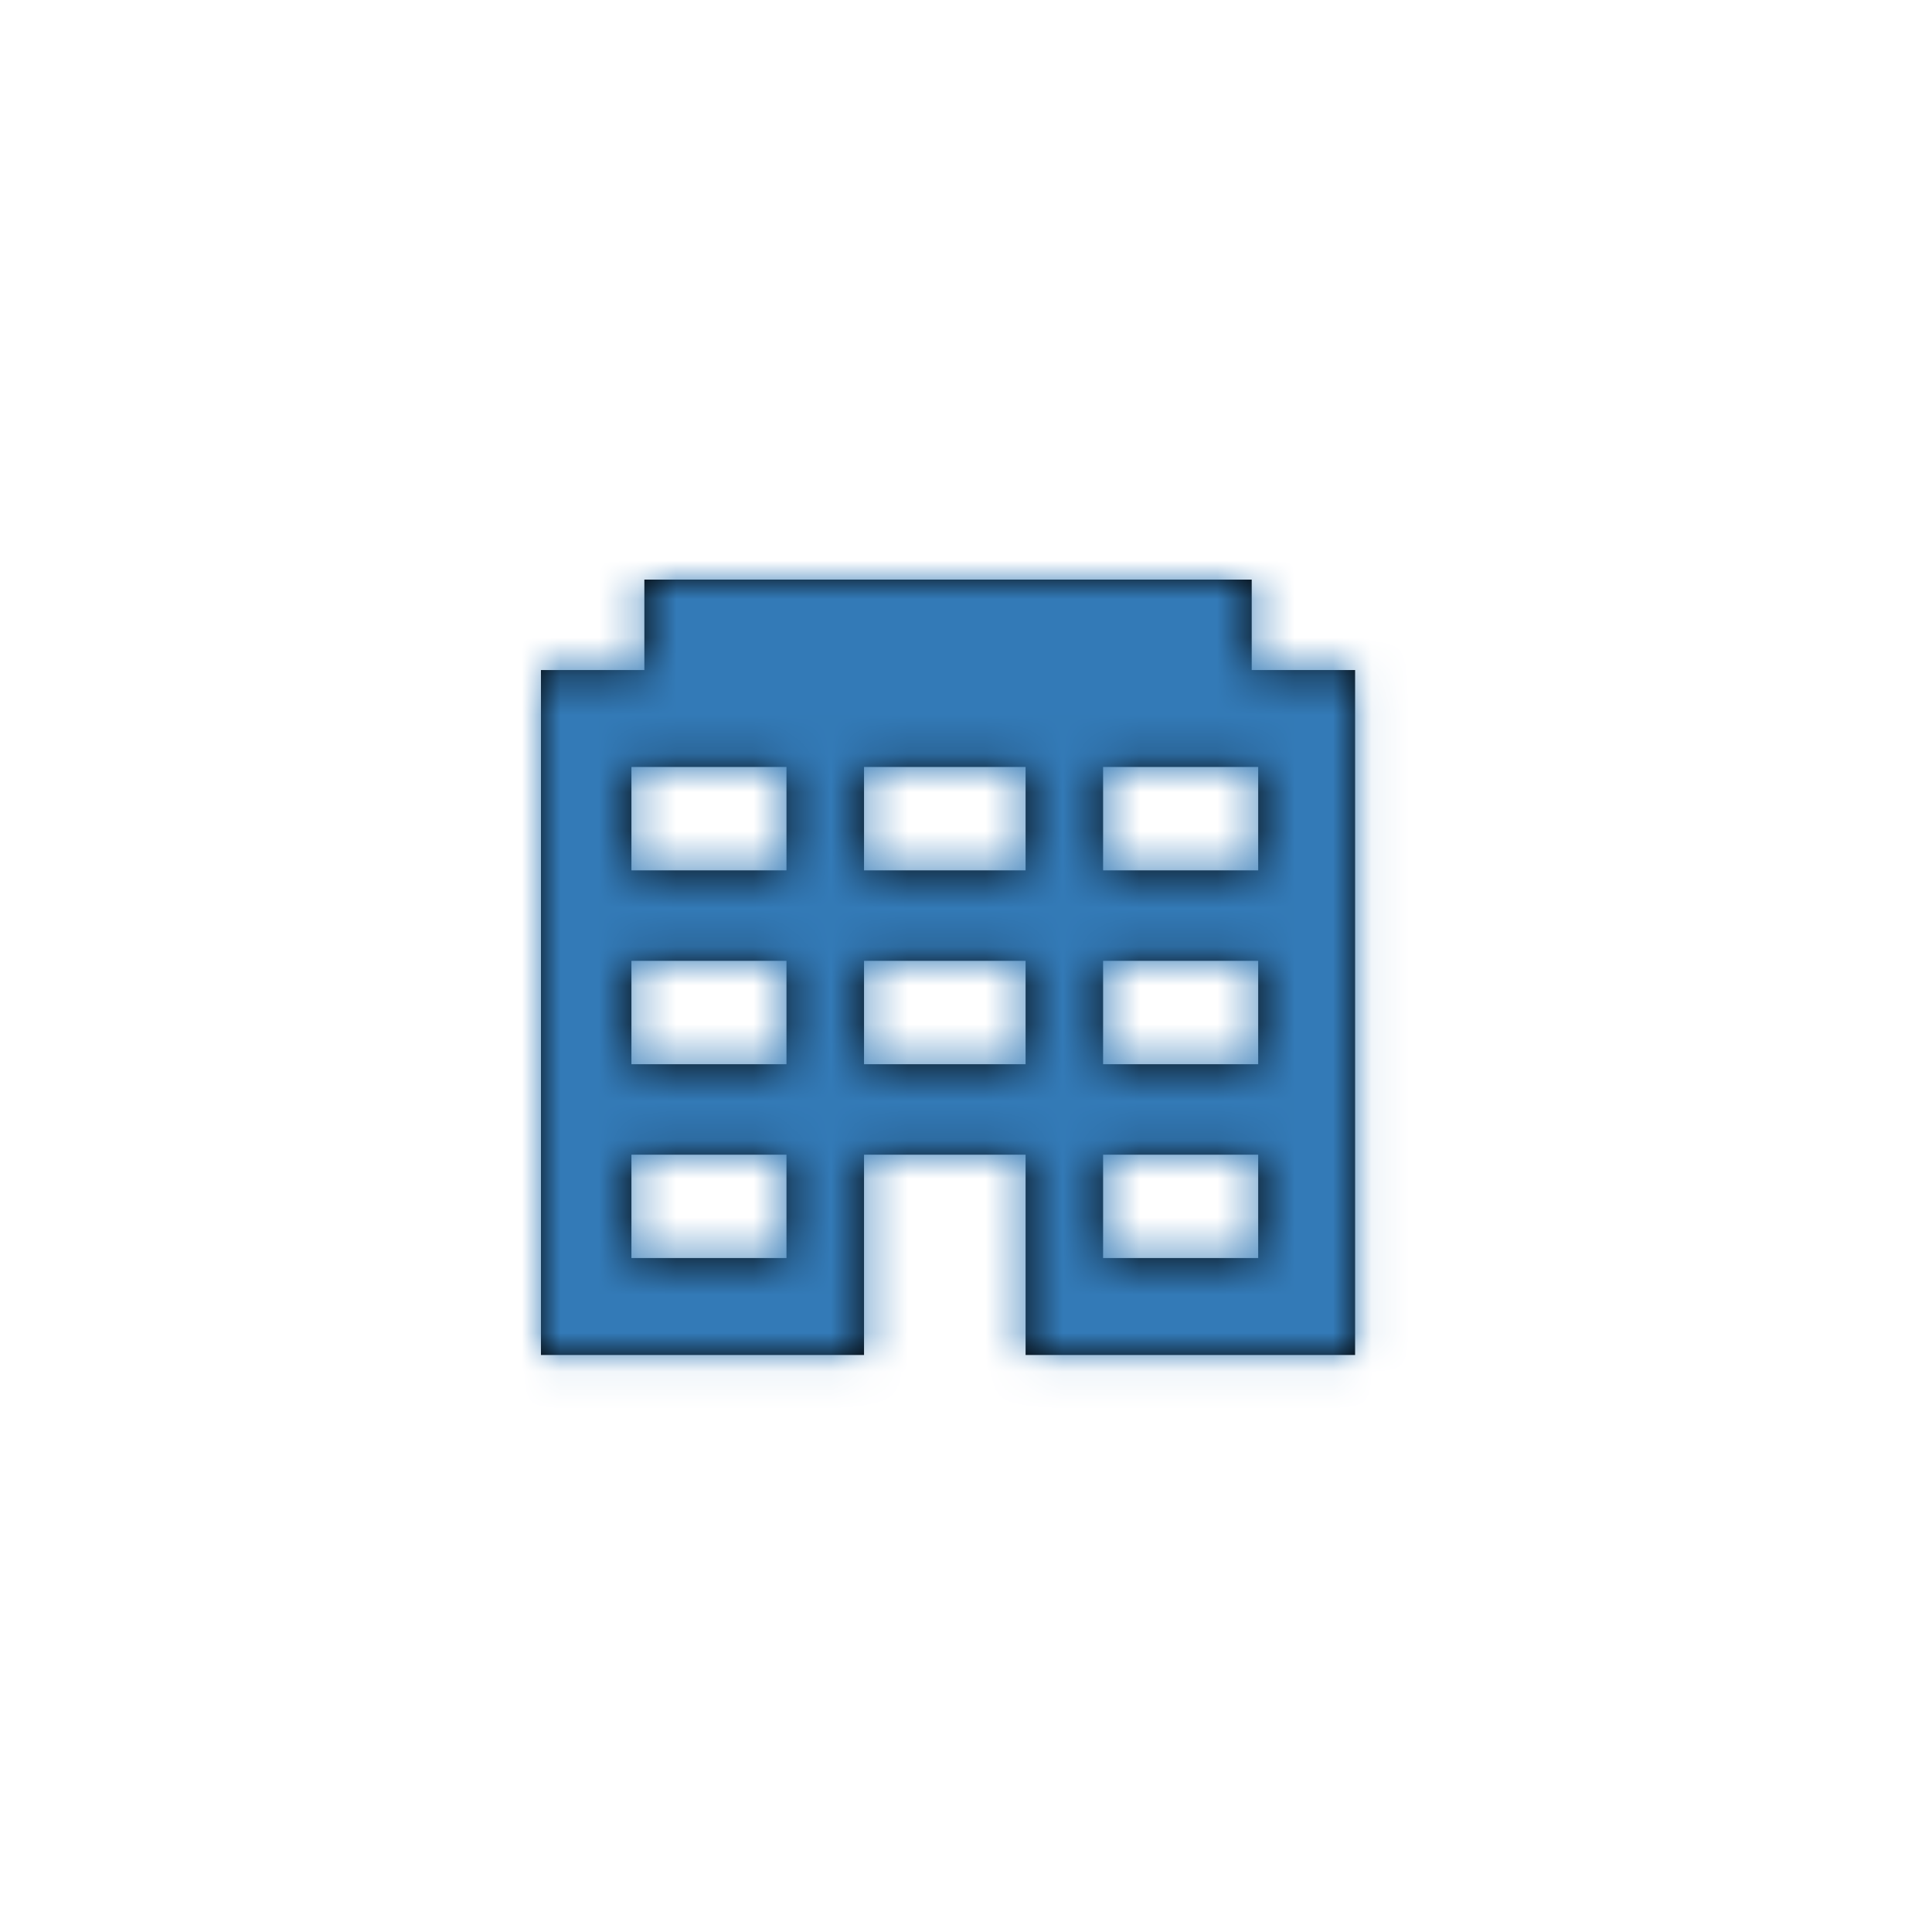<?xml version="1.0" encoding="UTF-8"?>
<svg width="50px" height="50px" viewBox="0 0 50 50" version="1.1" xmlns="http://www.w3.org/2000/svg" xmlns:xlink="http://www.w3.org/1999/xlink">
    <!-- Generator: Sketch 47.1 (45422) - http://www.bohemiancoding.com/sketch -->
    <title>icons / company</title>
    <desc>Created with Sketch.</desc>
    <defs>
        <path d="M22.361,29.883 L26.542,29.883 L26.542,35.067 L35.07,35.067 L35.07,17.341 L32.394,17.341 L32.394,15 L16.676,15 L16.676,17.341 L14,17.341 L14,35.067 L22.361,35.067 L22.361,29.883 Z M28.548,19.849 L32.562,19.849 L32.562,22.525 L28.548,22.525 L28.548,19.849 Z M28.548,24.866 L32.562,24.866 L32.562,27.542 L28.548,27.542 L28.548,24.866 Z M28.548,29.883 L32.562,29.883 L32.562,32.558 L28.548,32.558 L28.548,29.883 Z M22.361,19.849 L26.542,19.849 L26.542,22.525 L22.361,22.525 L22.361,19.849 Z M22.361,24.866 L26.542,24.866 L26.542,27.542 L22.361,27.542 L22.361,24.866 Z M20.354,32.558 L16.341,32.558 L16.341,29.883 L20.354,29.883 L20.354,32.558 Z M20.354,27.542 L16.341,27.542 L16.341,24.866 L20.354,24.866 L20.354,27.542 Z M20.354,22.525 L16.341,22.525 L16.341,19.849 L20.354,19.849 L20.354,22.525 Z" id="path-1"></path>
    </defs>
    <g id="Symbols" stroke="none" stroke-width="1" fill="none" fill-rule="evenodd">
        <g id="icons-/-company">
            <mask id="mask-2" fill="white">
                <use xlink:href="#path-1"></use>
            </mask>
            <use id="Mask" fill="#000000" fill-rule="nonzero" xlink:href="#path-1"></use>
            <g id="color-/-blue" mask="url(#mask-2)" fill="#337AB7">
                <g transform="translate(-47, -62)" id="Rectangle-19-Copy">
                    <rect x="0" y="0" width="150" height="150"></rect>
                </g>
            </g>
        </g>
    </g>
</svg>